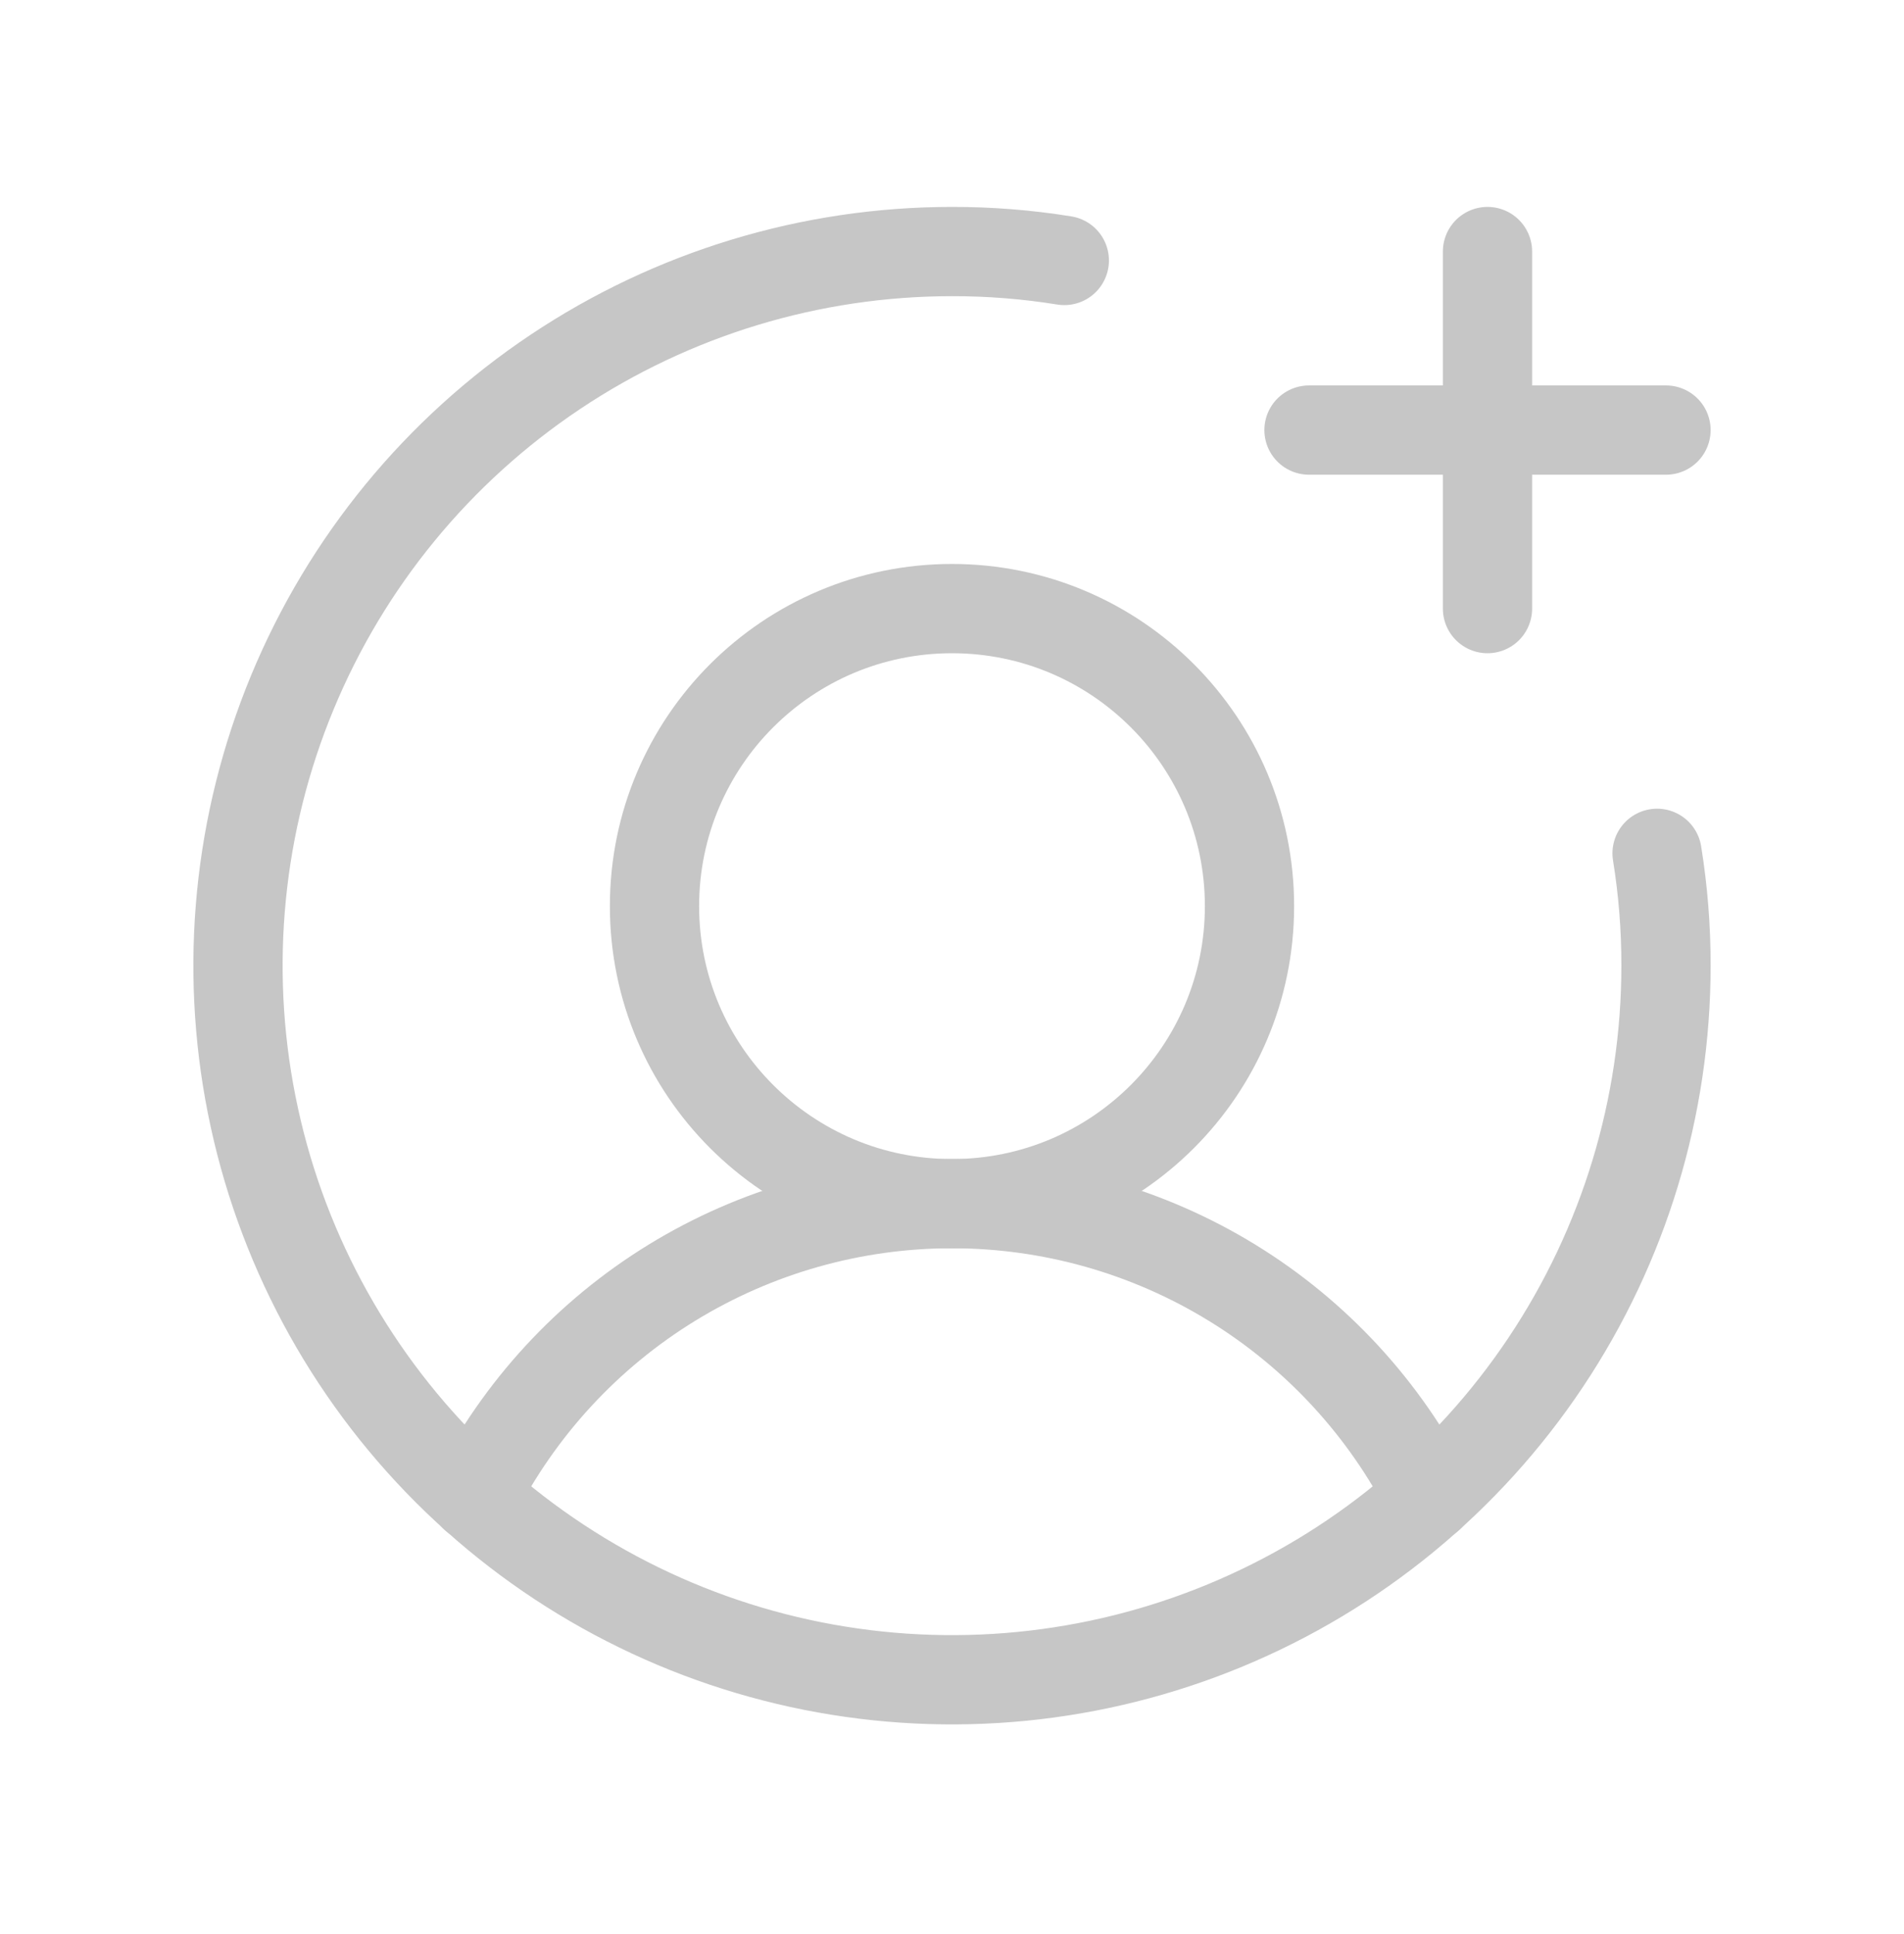 <svg width="64" height="65" viewBox="0 0 64 65" fill="none" xmlns="http://www.w3.org/2000/svg">
<path d="M32 40.454C37.523 40.454 42 35.977 42 30.454C42 24.931 37.523 20.454 32 20.454C26.477 20.454 22 24.931 22 30.454C22 35.977 26.477 40.454 32 40.454Z" stroke="#C6C6C6" stroke-width="3" stroke-miterlimit="10"/>
<path d="M15.949 50.304C17.454 47.34 19.75 44.85 22.583 43.111C25.416 41.373 28.675 40.452 31.999 40.452C35.323 40.452 38.582 41.373 41.415 43.111C44.248 44.85 46.544 47.34 48.049 50.304" stroke="#C6C6C6" stroke-width="3" stroke-linecap="round" stroke-linejoin="round"/>
<path d="M44 14.454H56" stroke="#C6C6C6" stroke-width="3" stroke-linecap="round" stroke-linejoin="round"/>
<path d="M50 8.454V20.454" stroke="#C6C6C6" stroke-width="3" stroke-linecap="round" stroke-linejoin="round"/>
<path d="M55.7 28.679C55.902 29.927 56.002 31.19 56 32.454C56 37.201 54.592 41.841 51.955 45.788C49.318 49.735 45.57 52.811 41.184 54.627C36.799 56.444 31.973 56.919 27.318 55.993C22.662 55.067 18.386 52.781 15.029 49.425C11.673 46.068 9.387 41.792 8.461 37.136C7.535 32.481 8.01 27.655 9.827 23.27C11.643 18.884 14.72 15.136 18.666 12.499C22.613 9.862 27.253 8.454 32 8.454C33.264 8.452 34.527 8.552 35.775 8.754" stroke="#C6C6C6" stroke-width="3" stroke-linecap="round" stroke-linejoin="round"/>
</svg>
